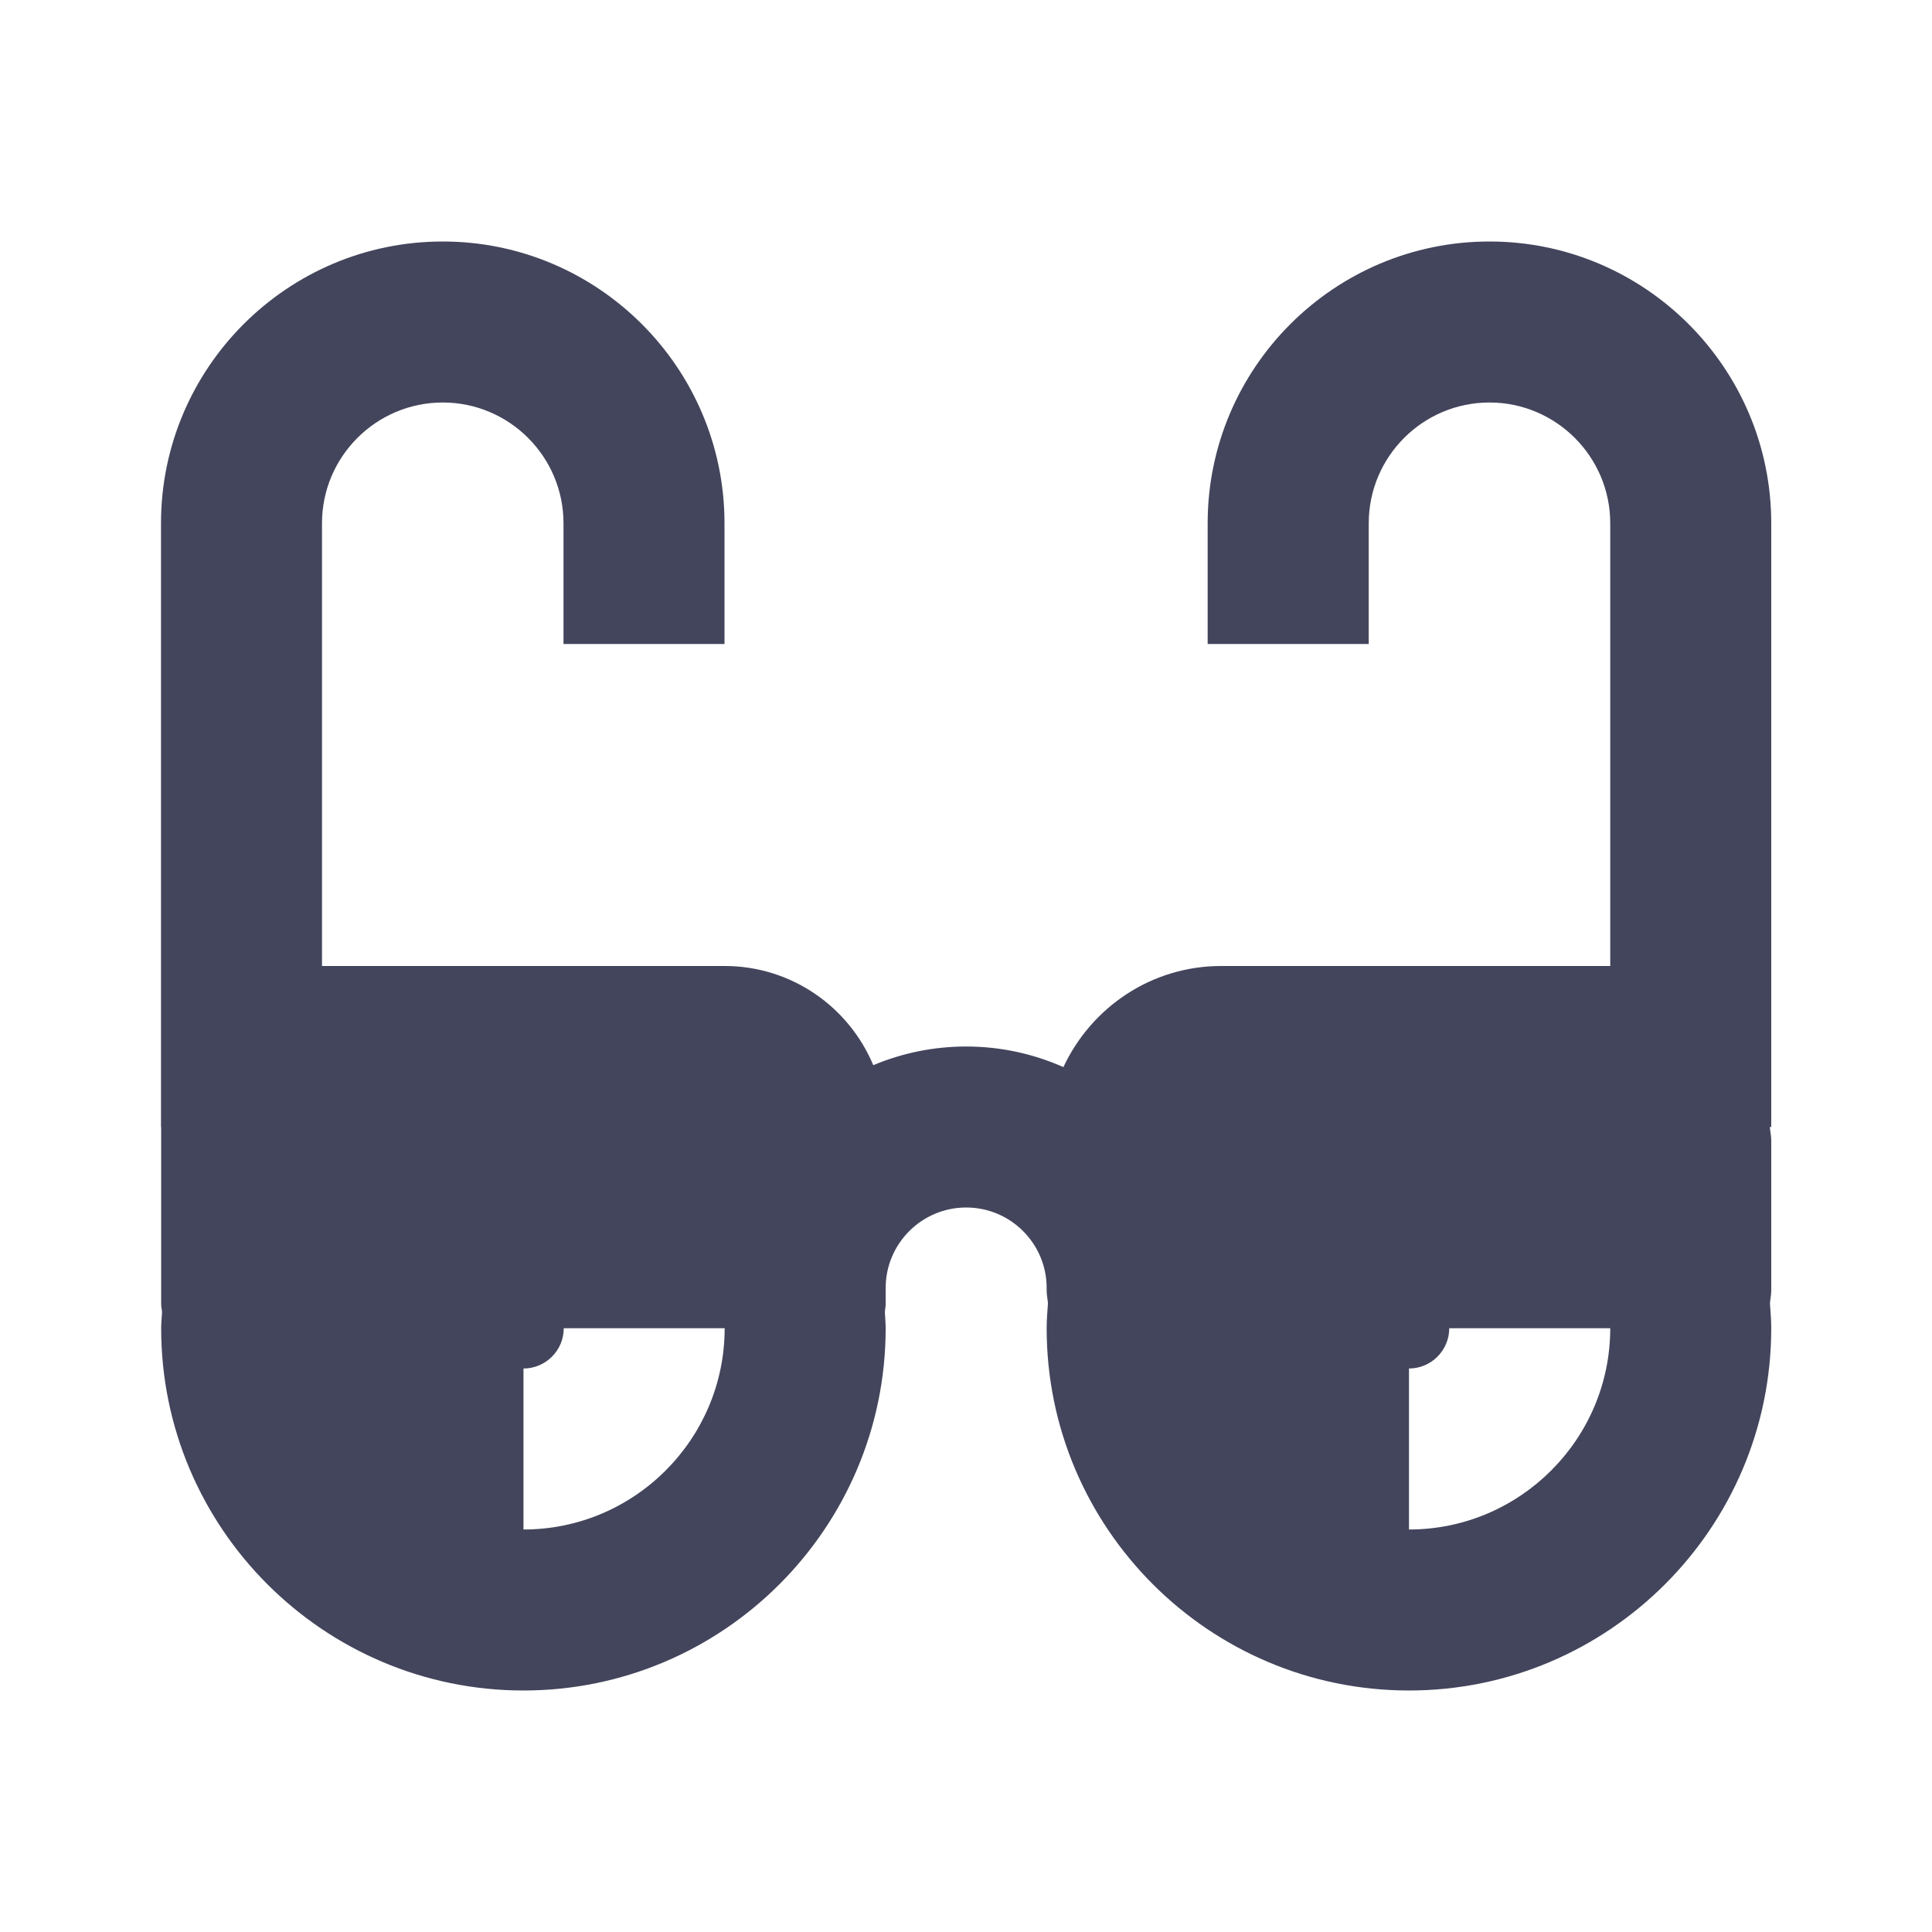<svg width="24" height="24" viewBox="0 0 24 24" fill="none" xmlns="http://www.w3.org/2000/svg">
<path d="M18.503 3C16.573 3 15.002 4.571 15.002 6.5V8H17.003V6.5C17.003 5.673 17.675 5 18.503 5C19.329 5 20.003 5.673 20.003 6.5V12H19.836H16H15.169C14.3 12 13.555 12.517 13.21 13.256C12.84 13.092 12.432 13 12.002 13C11.594 13 11.204 13.083 10.848 13.232C10.546 12.509 9.833 12 9.002 12H8.502H8.002H4.003H4V6.5C4 5.673 4.673 5 5.5 5C6.327 5 7 5.673 7 6.5V8H9V6.5C9 4.571 7.43 3 5.5 3C3.57 3 2 4.571 2 6.5V14H2.002V16.2C2.002 16.235 2.011 16.267 2.013 16.3C2.01 16.366 2.002 16.433 2.002 16.5C2.002 18.981 4.021 21 6.503 21C8.983 21 11.002 18.981 11.002 16.5C11.002 16.432 10.995 16.366 10.992 16.3C10.994 16.266 11.002 16.234 11.002 16.2V16C11.002 15.448 11.451 15 12.002 15C12.554 15 13.002 15.448 13.002 16V16.033C13.002 16.087 13.014 16.137 13.018 16.189C13.011 16.292 13.002 16.395 13.002 16.5C13.002 18.982 15.021 21 17.503 21C19.983 21 22.003 18.982 22.003 16.5C22.003 16.395 21.994 16.292 21.987 16.189C21.991 16.137 22.003 16.087 22.003 16.033V14.166C22.003 14.11 21.99 14.056 21.985 14H22.003V6.5C22.003 4.571 20.433 3 18.503 3ZM6.503 19V17C6.778 17 7.003 16.776 7.003 16.5H9.002C9.002 17.878 7.881 19 6.503 19ZM17.503 17C17.778 17 18.003 16.776 18.003 16.5H20.003C20.003 17.878 18.881 19 17.503 19V17Z" fill="#43455C"/>
</svg>
